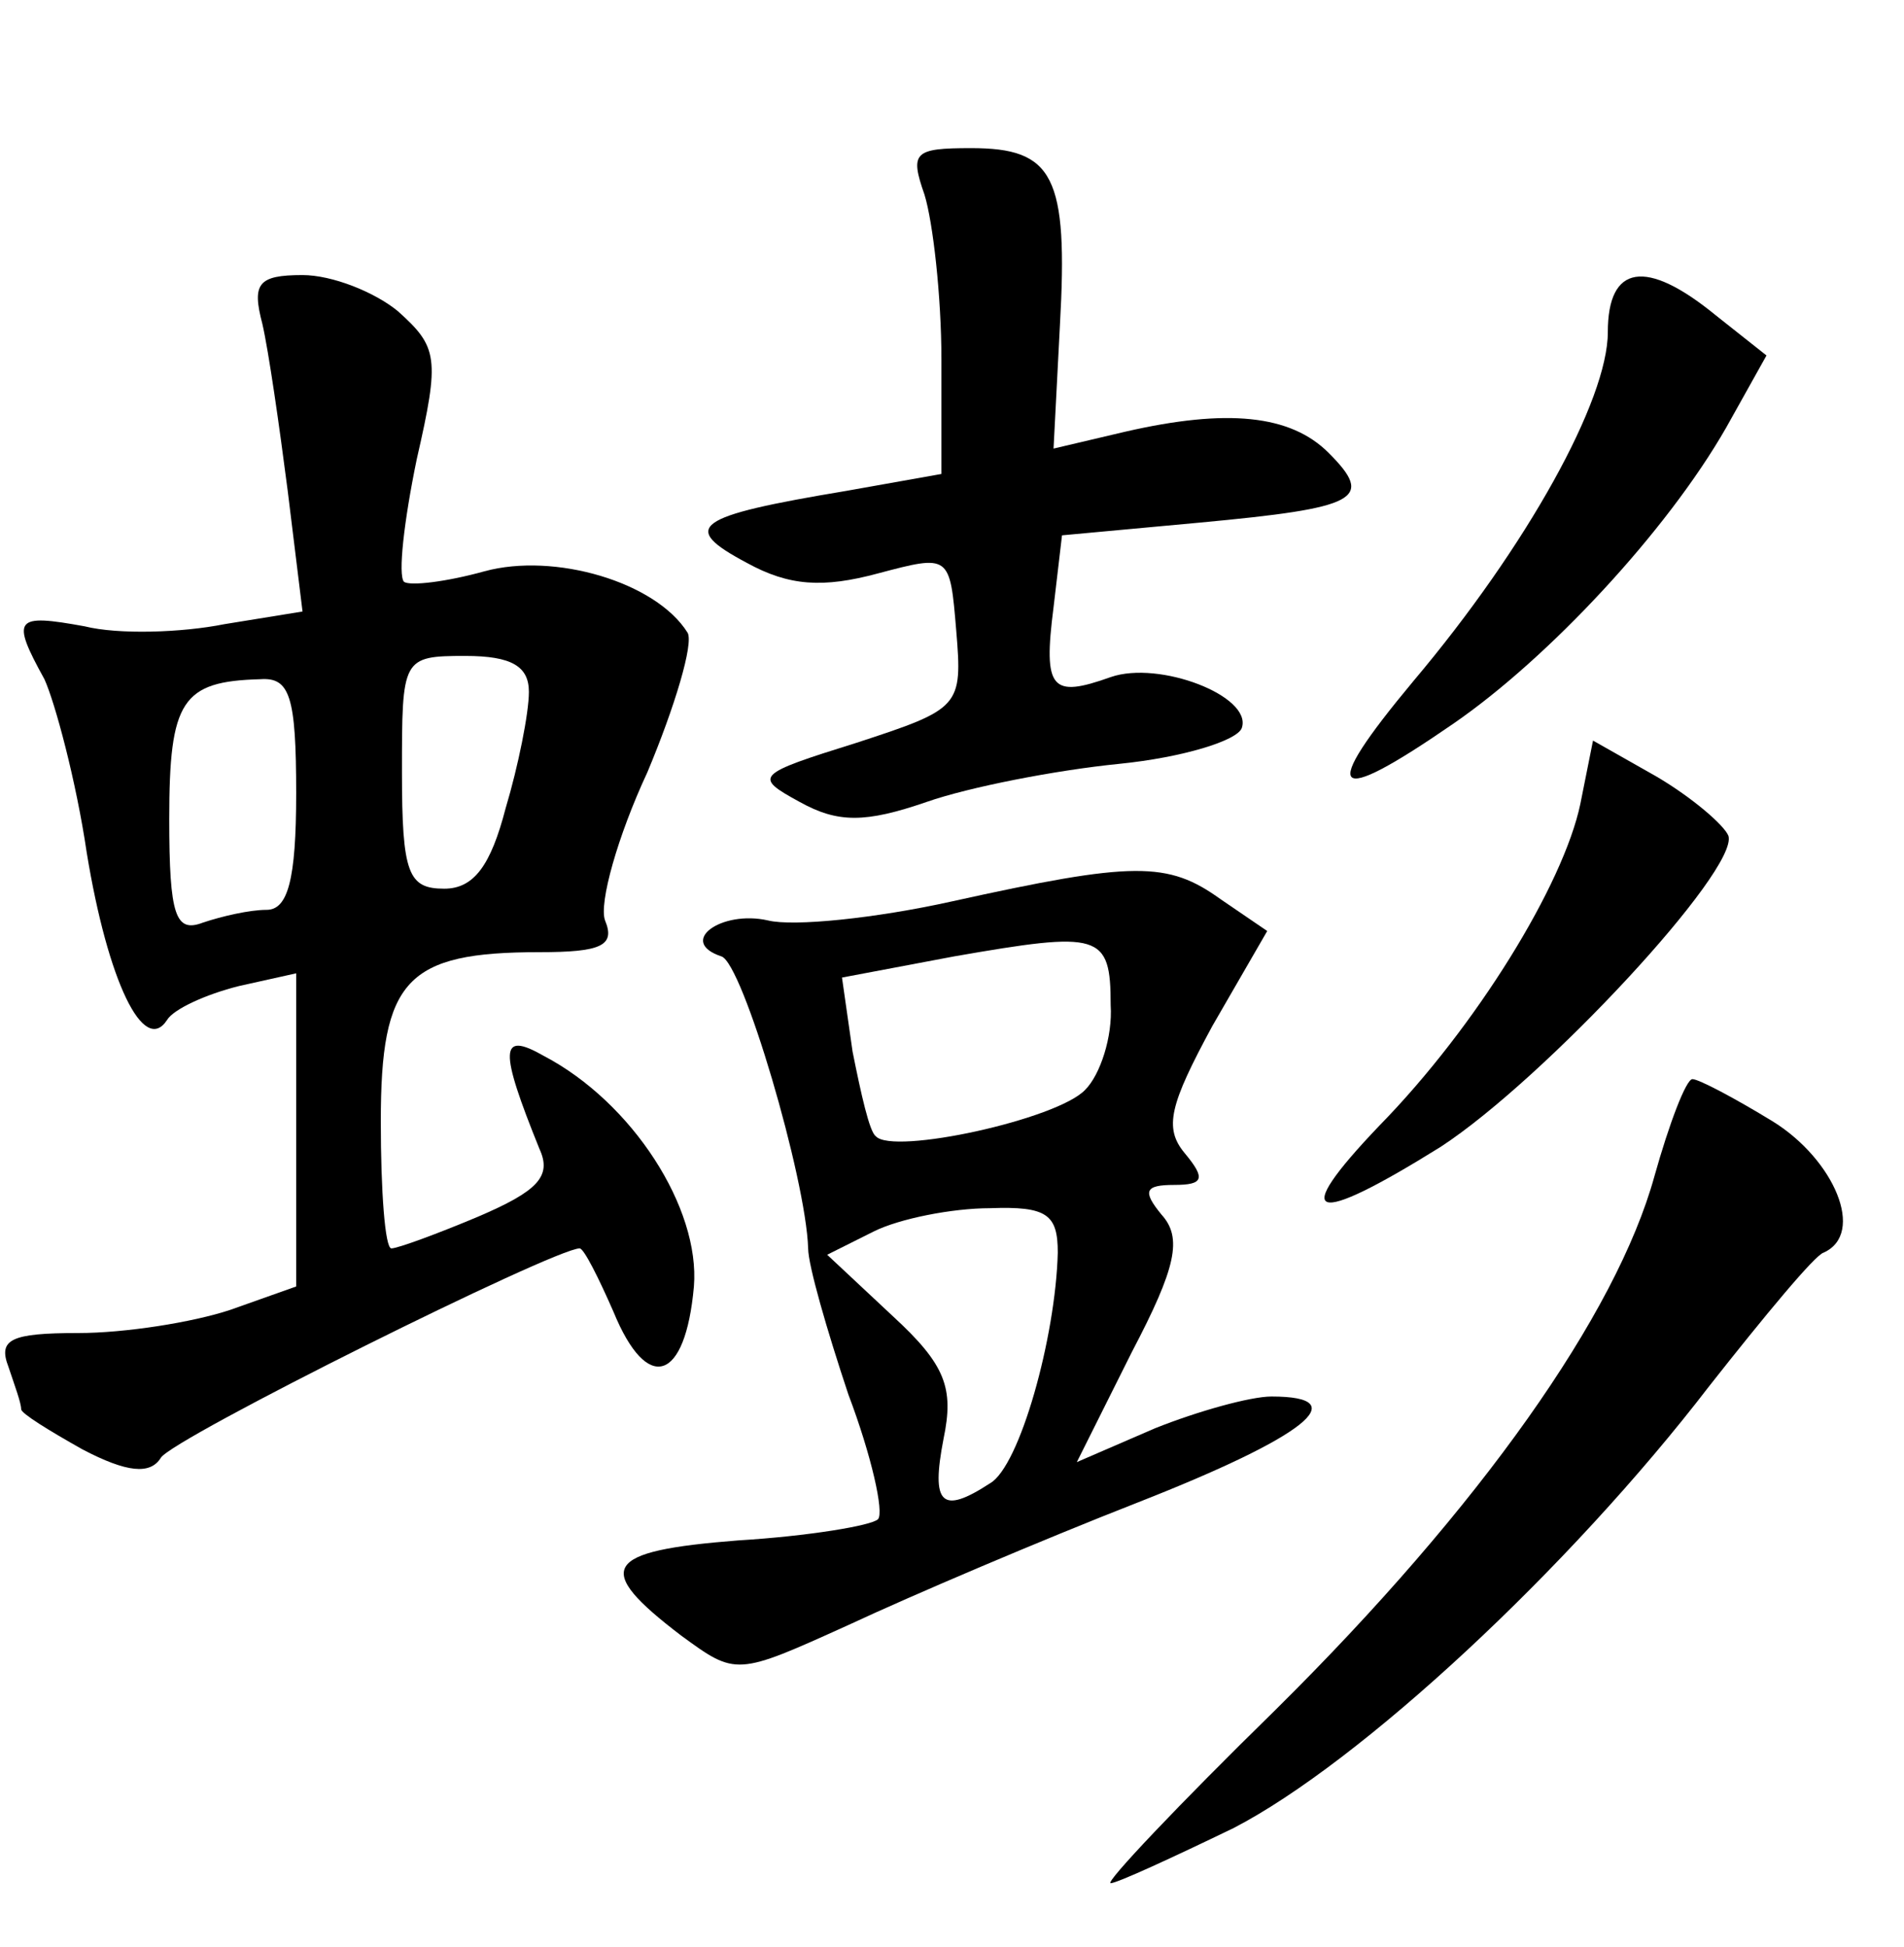 <?xml version="1.0" standalone="no"?>
<!DOCTYPE svg PUBLIC "-//W3C//DTD SVG 20010904//EN"
 "http://www.w3.org/TR/2001/REC-SVG-20010904/DTD/svg10.dtd">
<svg version="1.0" xmlns="http://www.w3.org/2000/svg"
 width="90pt" height="92pt" viewBox="0 0 90 92"
 preserveAspectRatio="xMidYMid meet">
<g transform="translate(0,92) scale(0.1,-0.1)"
fill="#000000" stroke="none">
<path d="M437 828 c4 -13 8 -48 8 -78 l0 -54 -45 -8 c-72 -12 -79 -17 -47 -34
20 -11 36 -12 62 -5 34 9 34 9 37 -27 3 -36 2 -37 -47 -53 -48 -15 -49 -16
-27 -28 18 -10 31 -10 60 0 20 7 61 15 91 18 30 3 56 11 58 17 5 15 -39 32
-62 24 -28 -10 -32 -6 -27 33 l4 34 65 6 c75 7 83 11 61 33 -18 18 -48 21 -96
10 l-34 -8 3 58 c4 71 -3 84 -42 84 -27 0 -29 -2 -22 -22z"/>
<path d="M124 767 c3 -13 8 -48 12 -79 l7 -57 -37 -6 c-20 -4 -50 -5 -66 -1
-33 6 -35 4 -19 -25 5 -11 15 -48 20 -82 10 -61 27 -96 38 -79 3 5 18 12 34
16 l27 6 0 -74 0 -74 -31 -11 c-18 -6 -50 -11 -72 -11 -32 0 -38 -3 -33 -16 3
-9 6 -17 6 -20 0 -2 13 -10 29 -19 21 -11 32 -12 37 -4 5 9 186 99 198 99 2 0
9 -14 16 -30 16 -39 34 -33 38 12 3 37 -29 87 -71 109 -21 12 -21 3 -2 -44 6
-13 -1 -20 -29 -32 -19 -8 -38 -15 -41 -15 -3 0 -5 27 -5 60 0 67 12 80 75 80
29 0 36 3 31 15 -3 8 6 40 20 70 13 31 22 61 19 66 -15 24 -63 38 -96 29 -18
-5 -35 -7 -38 -5 -3 3 0 29 6 58 11 48 10 53 -9 70 -11 9 -31 17 -45 17 -21 0
-24 -4 -19 -23z m126 -174 c0 -10 -5 -35 -11 -55 -7 -27 -15 -38 -29 -38 -17
0 -20 7 -20 55 0 54 0 55 30 55 22 0 30 -5 30 -17z m-110 -48 c0 -41 -4 -55
-14 -55 -8 0 -21 -3 -30 -6 -13 -5 -16 3 -16 49 0 56 6 65 43 66 14 1 17 -8
17 -54z"/>
<path d="M760 763 c0 -32 -38 -101 -92 -165 -45 -54 -39 -60 19 -20 45 31 101
91 129 140 l19 34 -24 19 c-33 27 -51 24 -51 -8z"/>
<path d="M747 540 c-8 -38 -49 -105 -95 -152 -43 -45 -32 -48 29 -10 49 32
141 131 136 147 -2 5 -17 18 -34 28 l-30 17 -6 -30z"/>
<path d="M450 494 c-36 -8 -75 -12 -87 -9 -22 5 -43 -10 -22 -17 10 -3 40
-105 41 -138 0 -8 9 -39 19 -69 11 -29 17 -56 14 -59 -3 -3 -33 -8 -66 -10
-64 -5 -69 -13 -27 -45 26 -19 26 -19 79 5 30 14 91 40 137 58 79 31 103 50
63 50 -10 0 -35 -7 -55 -15 l-37 -16 26 52 c21 40 24 54 14 65 -9 11 -8 14 6
14 14 0 15 3 5 15 -10 12 -7 23 13 60 l26 45 -22 15 c-25 18 -41 18 -127 -1z
m75 -49 c1 -15 -5 -33 -12 -40 -13 -14 -91 -31 -99 -22 -3 2 -7 20 -11 40 l-5
35 53 10 c69 12 74 11 74 -23z m-25 -117 c-1 -40 -18 -101 -32 -109 -23 -15
-28 -10 -22 21 5 24 1 35 -24 58 l-31 29 22 11 c12 6 37 11 55 11 27 1 32 -3
32 -21z"/>
<path d="M782 364 c-18 -65 -82 -156 -179 -252 -46 -45 -81 -82 -78 -82 3 0
29 12 58 26 60 31 159 123 225 209 26 33 50 62 54 63 20 9 5 44 -24 62 -18 11
-35 20 -38 20 -3 0 -11 -21 -18 -46z"/>
</g>
</svg>
